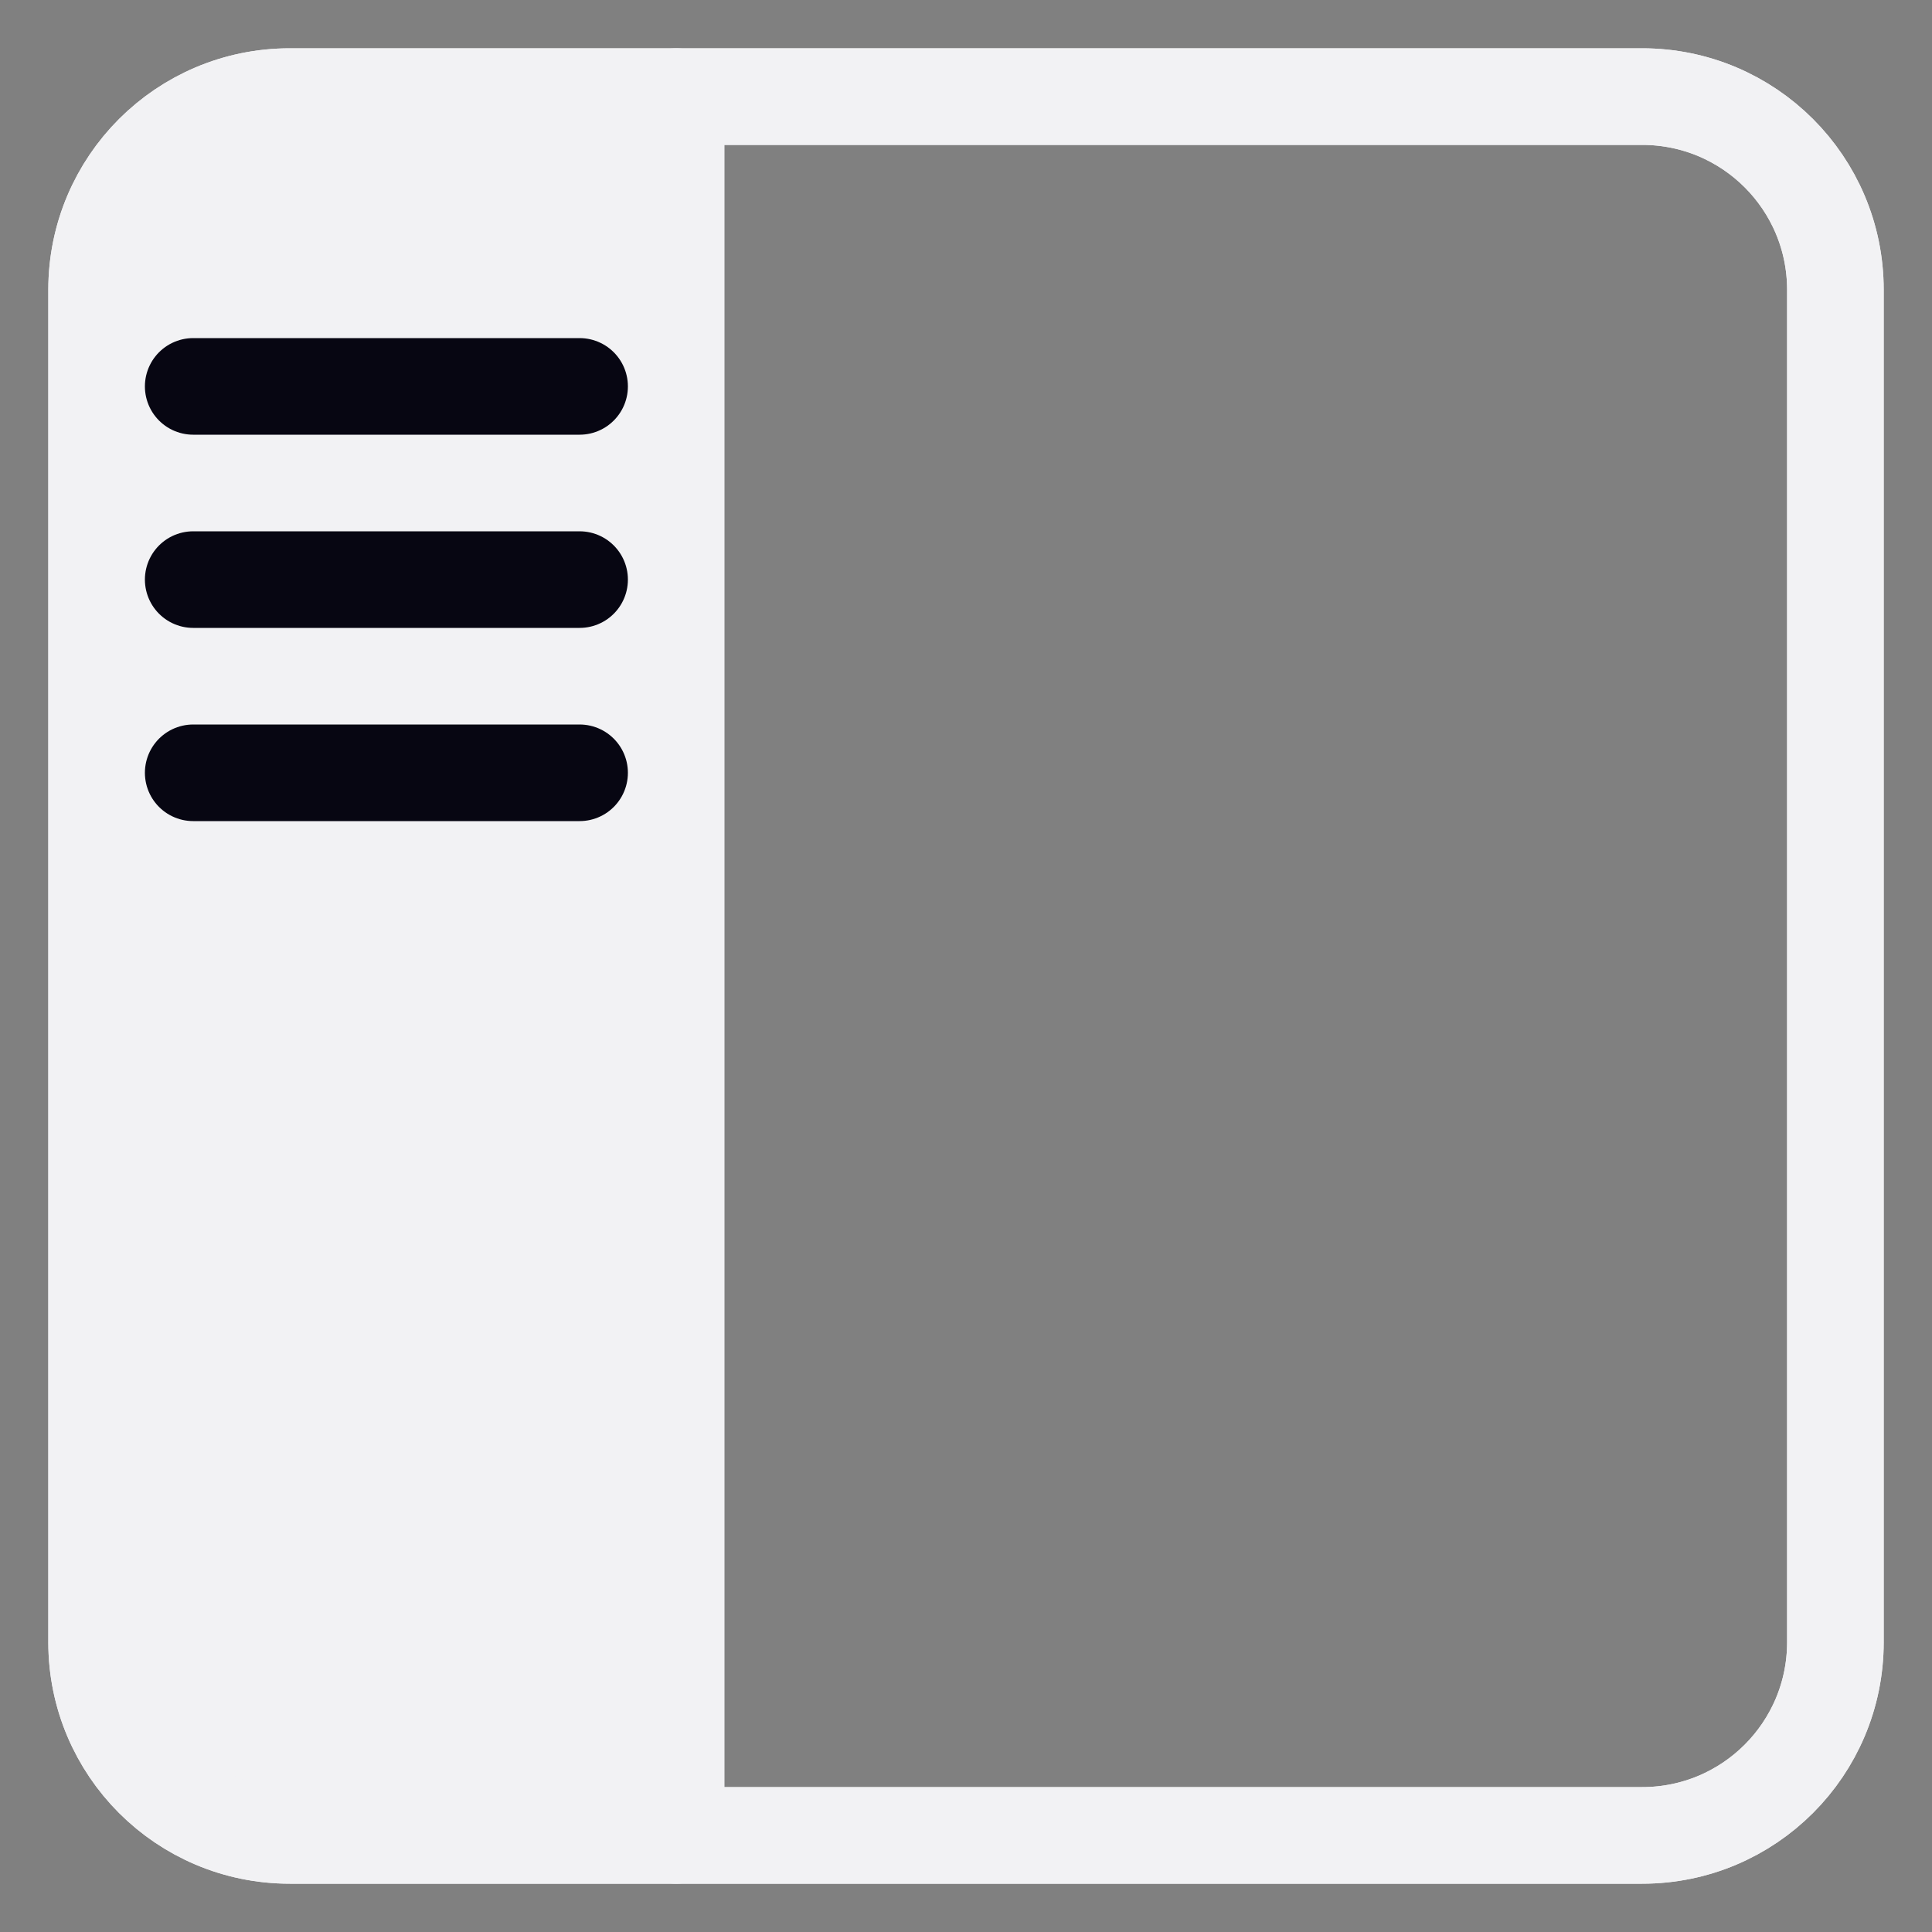 <svg width="20" height="20" viewBox="0 0 20 20" fill="none" xmlns="http://www.w3.org/2000/svg">
  <rect x="0" y="0" width="20" height="20" fill="#808080" stroke="none"/>
  <path d="M17 1H3C1.895 1 1 1.895 1 3V17C1 18.105 1.895 19 3 19H17C18.105 19 19 18.105 19 17V3C19 1.895 18.105 1 17 1Z" stroke="#F2F2F4" stroke-linecap="round" stroke-linejoin="round" />
  <rect x="1" y="1" width="6" height="18" rx="1" fill="#F2F2F4" />
  <path d="M17 1H3C1.895 1 1 1.895 1 3V17C1 18.105 1.895 19 3 19H17C18.105 19 19 18.105 19 17V3C19 1.895 18.105 1 17 1Z" stroke="#F2F2F4" stroke-linecap="round" stroke-linejoin="round" />
  <path d="M7 1V19" stroke="#F2F2F4" stroke-linecap="round" stroke-linejoin="round" />
  <path d="M2 4H6" stroke="#070612" stroke-linecap="round" stroke-linejoin="round" />
  <path d="M2 6H6" stroke="#070612" stroke-linecap="round" stroke-linejoin="round" />
  <path d="M2 8H6" stroke="#070612" stroke-linecap="round" stroke-linejoin="round" />
</svg>
  
